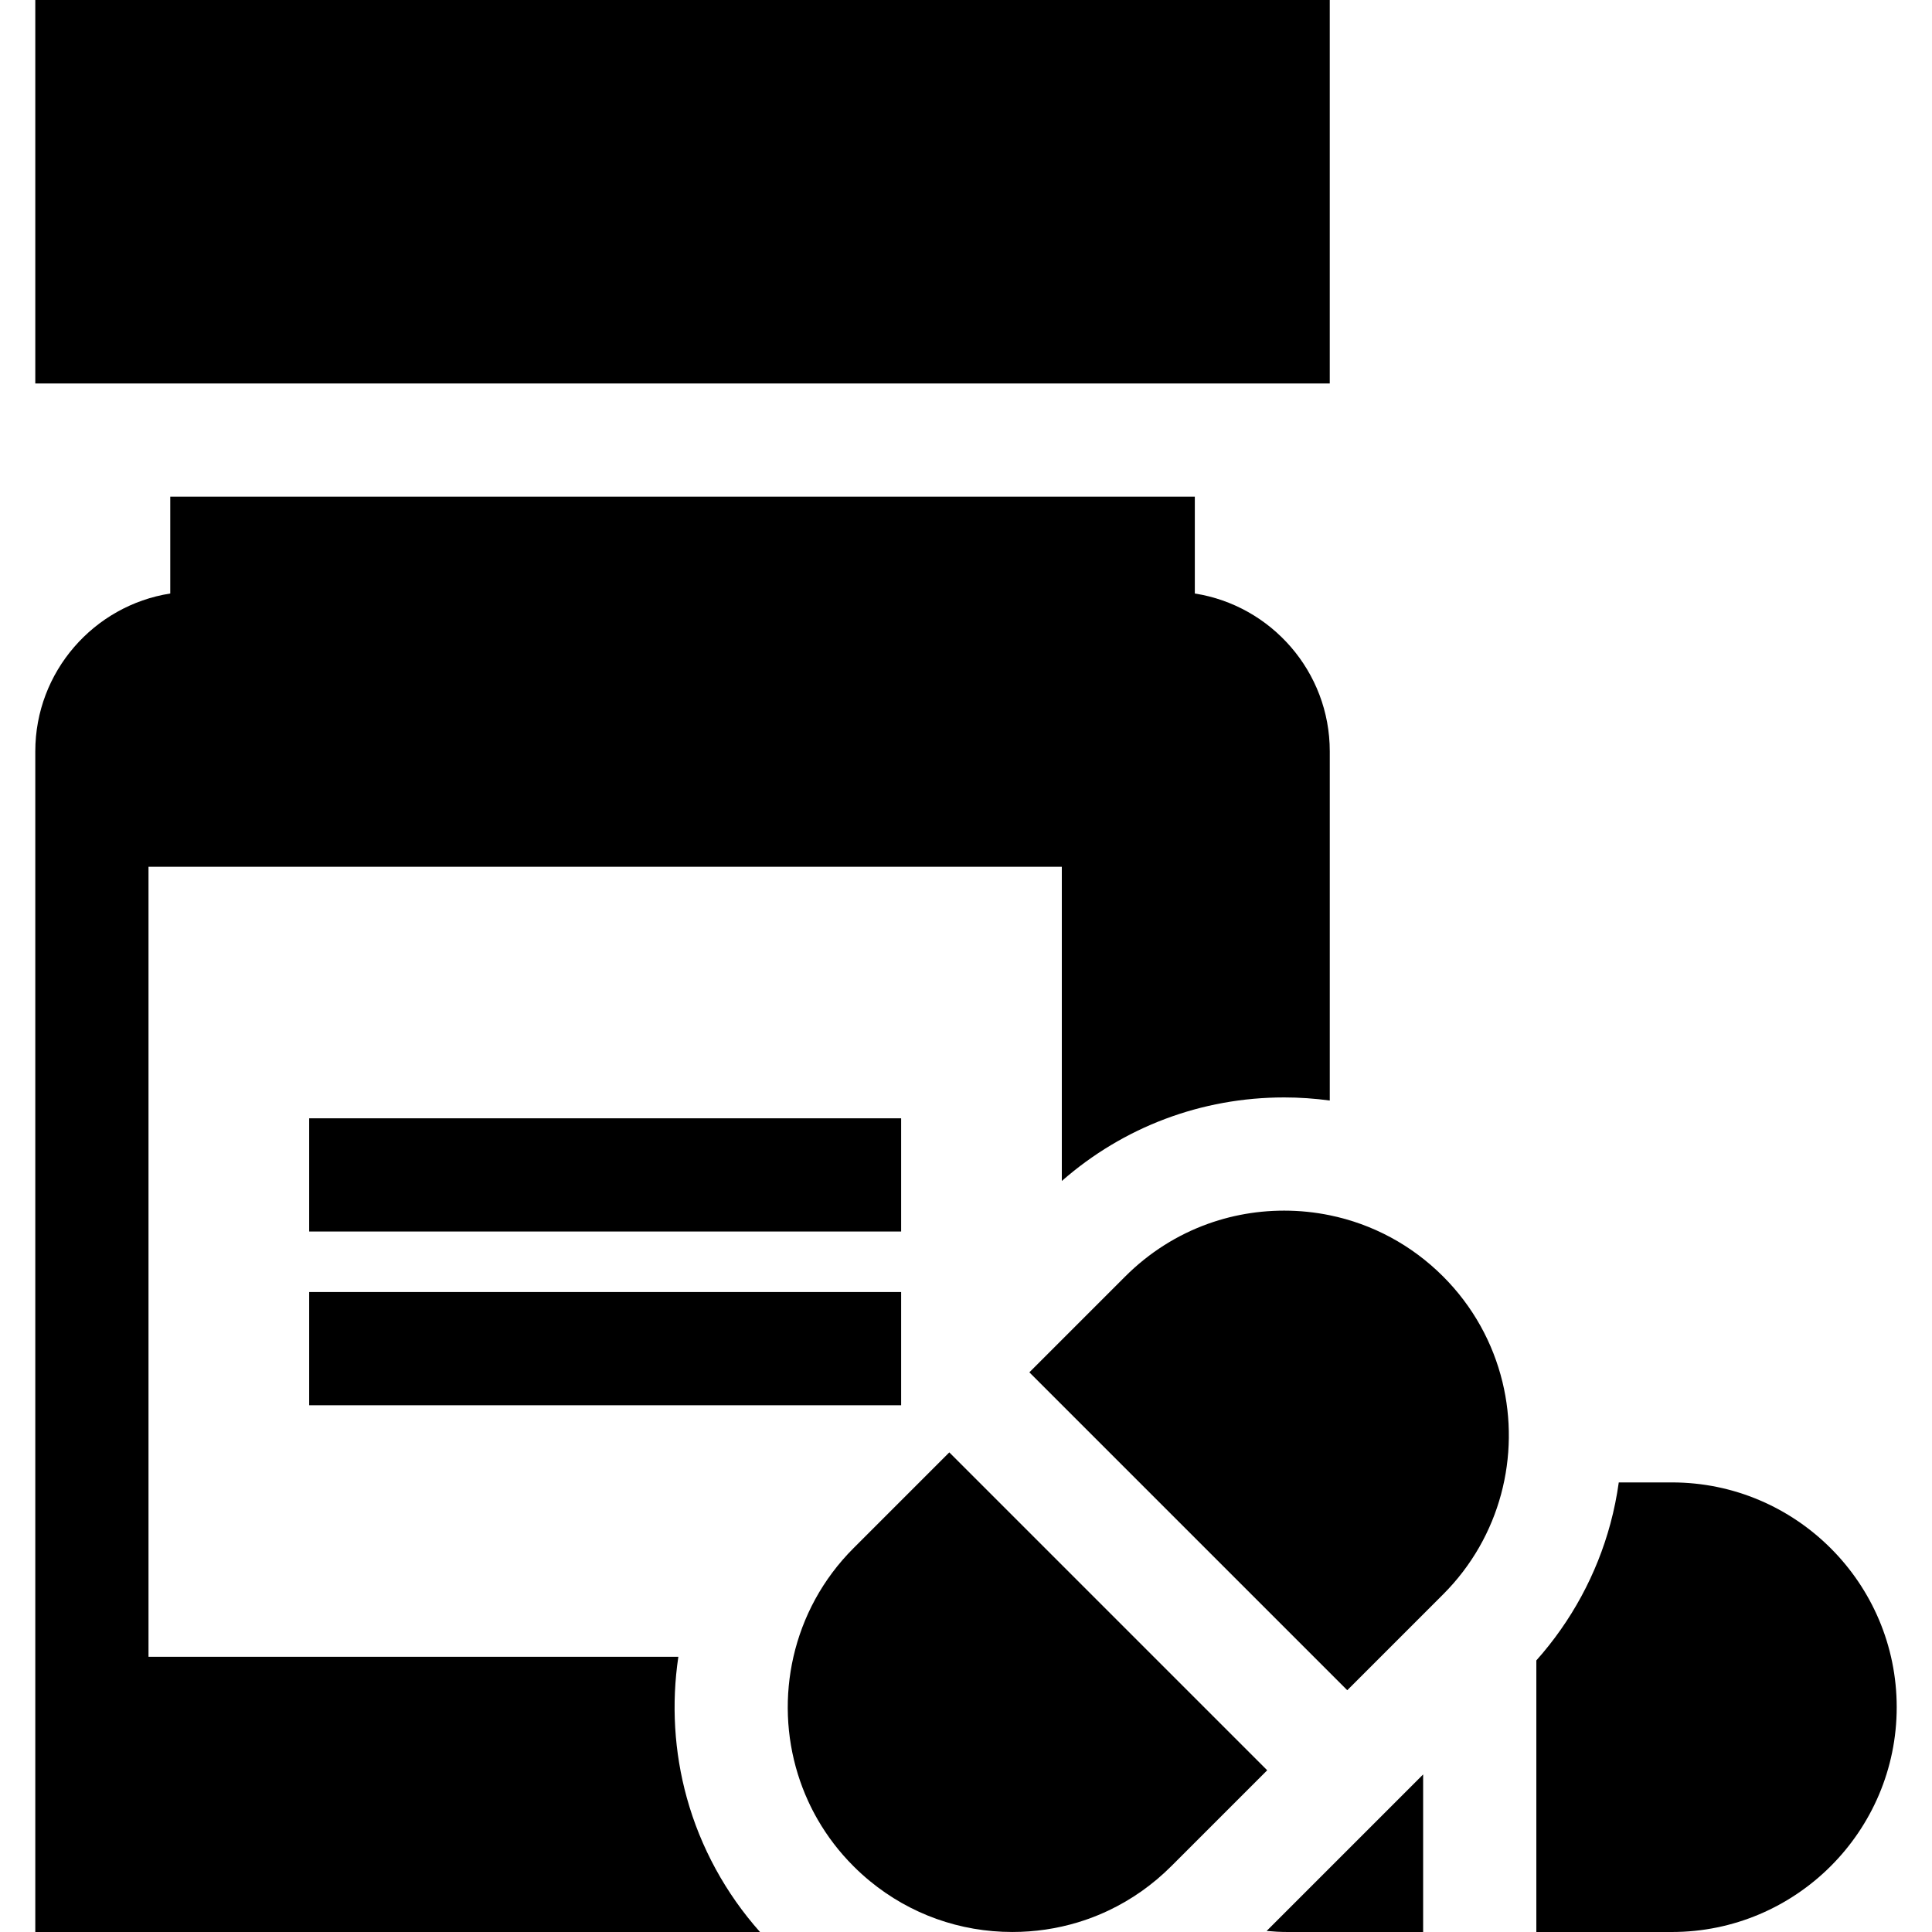 <?xml version="1.0" encoding="iso-8859-1"?>
<!-- Generator: Adobe Illustrator 19.0.0, SVG Export Plug-In . SVG Version: 6.00 Build 0)  -->
<svg version="1.1" id="Layer_1" xmlns="http://www.w3.org/2000/svg" xmlns:xlink="http://www.w3.org/1999/xlink" x="0px" y="0px"
	 viewBox="0 0 512.001 512.001" style="enable-background:new 0 0 512.001 512.001;" xml:space="preserve">
<g>
	<g>
		<path d="M443.077,392.857h-14.085c-0.511,3.673-1.248,7.317-2.214,10.907c-3.616,13.443-10.369,25.879-19.631,36.265V512h35.93
			c32.848,0,59.571-26.723,59.571-59.571S475.924,392.857,443.077,392.857z"/>
	</g>
</g>
<g>
	<g>
		<path d="M316.639,157.286v-25.663H45.119v25.663c-20.235,3.171-35.766,20.72-35.766,41.832v30.583v209.371v72.928h30.001h162.057
			c-9.085-10.205-15.757-22.404-19.4-35.575c-3.355-12.132-4.103-24.915-2.241-37.355H39.356V229.701h242.037v83.268
			c16.325-14.306,37.018-22.139,58.926-22.139c4.033,0,8.078,0.28,12.086,0.822v-92.534
			C352.405,178.006,336.875,160.457,316.639,157.286z"/>
	</g>
</g>
<g>
	<g>
		<path d="M357.036,490.36l-21.364,21.363c1.836,0.173,3.684,0.277,5.544,0.277h35.93v-41.75L357.036,490.36z"/>
	</g>
</g>
<g>
	<g>
		<rect x="9.354" width="343.046" height="101.625"/>
	</g>
</g>
<g>
	<g>
		<path d="M251.576,384.898l-25.406,25.406c-8.199,8.199-13.49,18.217-15.901,28.765c-2.346,10.27-1.953,21.045,1.184,31.143
			c0.369,1.188,0.776,2.366,1.221,3.534c0.445,1.167,0.928,2.323,1.449,3.466c0.781,1.714,1.648,3.399,2.601,5.047
			c1.27,2.198,2.692,4.331,4.266,6.384c1.574,2.053,3.3,4.027,5.179,5.905c1.406,1.408,2.87,2.735,4.387,3.981
			c10.619,8.723,23.812,13.468,37.736,13.468c5.967,0,11.8-0.871,17.354-2.554c1.851-0.561,3.671-1.212,5.455-1.951
			c0.892-0.37,1.775-0.761,2.648-1.174c6.111-2.892,11.744-6.846,16.666-11.77l25.406-25.406L251.576,384.898z"/>
	</g>
</g>
<g>
	<g>
		<path d="M398.154,366.184c-2.498-10.232-7.734-19.928-15.712-27.905c-8.346-8.346-18.735-13.904-30.037-16.221
			c-3.934-0.807-7.977-1.228-12.086-1.228c-0.994,0-1.985,0.024-2.971,0.072c-1.973,0.096-3.928,0.288-5.86,0.574
			c-0.966,0.143-1.926,0.309-2.88,0.498c-1.908,0.378-3.79,0.849-5.641,1.41c-0.926,0.281-1.843,0.583-2.753,0.909
			c-8.185,2.927-15.687,7.656-22.016,13.986l-16.804,16.803l-8.602,8.602l84.246,84.246l20.11-20.11l5.296-5.296
			C397.692,407.275,402.929,385.747,398.154,366.184z"/>
	</g>
</g>
<g>
	<g>
		<rect x="81.936" y="296.364" width="156.877" height="30.001"/>
	</g>
</g>
<g>
	<g>
		<polygon points="81.936,342.405 81.936,372.406 221.64,372.406 238.813,372.406 238.813,355.234 238.813,342.405 		"/>
	</g>
</g>
<g>
</g>
<g>
</g>
<g>
</g>
<g>
</g>
<g>
</g>
<g>
</g>
<g>
</g>
<g>
</g>
<g>
</g>
<g>
</g>
<g>
</g>
<g>
</g>
<g>
</g>
<g>
</g>
<g>
</g>
</svg>